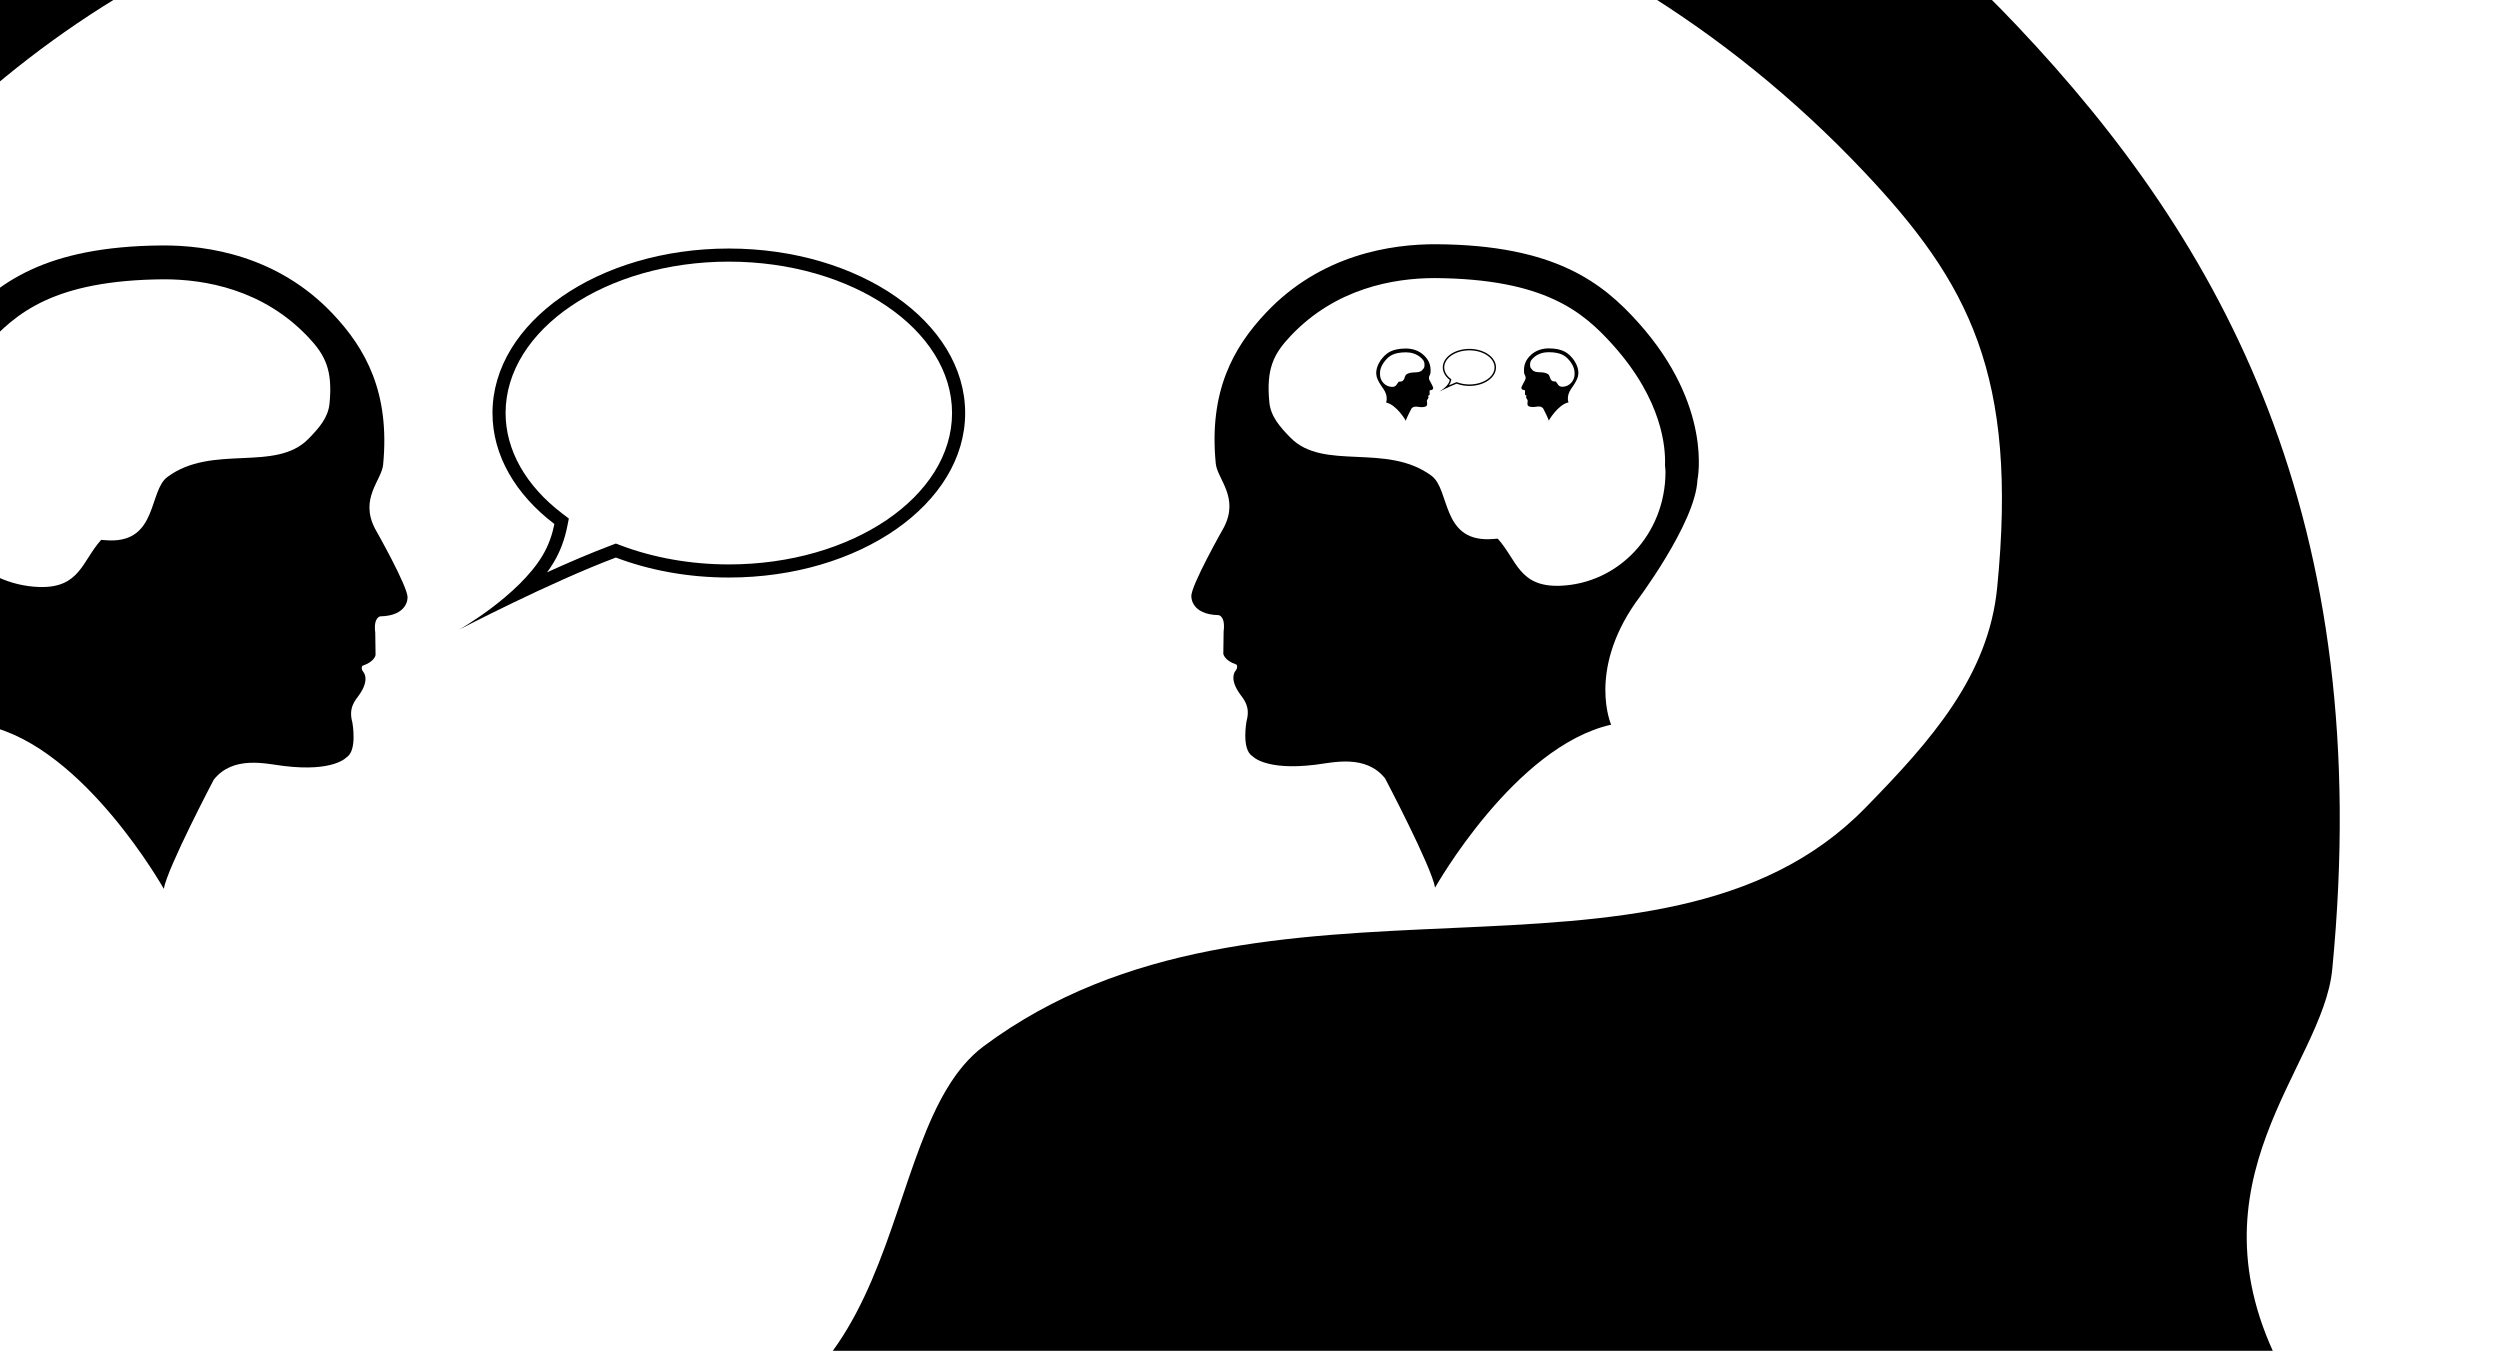 <?xml version="1.0" encoding="UTF-8" standalone="no"?>
<!-- Generator: Adobe Illustrator 16.0.0, SVG Export Plug-In . SVG Version: 6.00 Build 0)  -->

<svg
   xmlns:dc="http://purl.org/dc/elements/1.1/"
   xmlns:cc="http://creativecommons.org/ns#"
   xmlns:rdf="http://www.w3.org/1999/02/22-rdf-syntax-ns#"
   xmlns:svg="http://www.w3.org/2000/svg"
   xmlns="http://www.w3.org/2000/svg"
   xmlns:xlink="http://www.w3.org/1999/xlink"
   xmlns:sodipodi="http://sodipodi.sourceforge.net/DTD/sodipodi-0.dtd"
   xmlns:inkscape="http://www.inkscape.org/namespaces/inkscape"
   version="1.1"
   id="Capa_1"
   x="0px"
   y="0px"
   width="1439.707"
   height="777.906"
   viewBox="0 0 1439.707 777.906"
   xml:space="preserve"
   inkscape:version="0.91 r13725"
   sodipodi:docname="bob-alone.svg"><defs
     id="defs41"><clipPath
       id="clip1"><path
         d="m 264,326 8,0 0,30.105 -8,0 z m 0,0"
         id="path57"
         inkscape:connector-curvature="0" /></clipPath><clipPath
       id="clip2"><path
         d="m 309,326 7,0 0,30.105 -7,0 z m 0,0"
         id="path60"
         inkscape:connector-curvature="0" /></clipPath><filter
       style="color-interpolation-filters:sRGB"
       inkscape:label="Invert"
       id="filter3709"><feColorMatrix
         type="hueRotate"
         values="180"
         result="color1"
         id="feColorMatrix3711" /><feColorMatrix
         values="-1 0 0 0 1 0 -1 0 0 1 0 0 -1 0 1 -0.21 -0.72 -0.07 2 0 "
         result="color2"
         id="feColorMatrix3713" /></filter><filter
       style="color-interpolation-filters:sRGB"
       inkscape:label="Invert"
       id="filter3715"><feColorMatrix
         type="hueRotate"
         values="180"
         result="color1"
         id="feColorMatrix3717" /><feColorMatrix
         values="-1 0 0 0 1 0 -1 0 0 1 0 0 -1 0 1 -0.21 -0.72 -0.07 2 0 "
         result="color2"
         id="feColorMatrix3719" /></filter><filter
       style="color-interpolation-filters:sRGB"
       inkscape:label="Invert"
       id="filter3721"><feColorMatrix
         type="hueRotate"
         values="180"
         result="color1"
         id="feColorMatrix3723" /><feColorMatrix
         values="-1 0 0 0 1 0 -1 0 0 1 0 0 -1 0 1 -0.21 -0.72 -0.07 2 0 "
         result="color2"
         id="feColorMatrix3725" /></filter><filter
       style="color-interpolation-filters:sRGB"
       inkscape:label="Invert"
       id="filter3727"><feColorMatrix
         type="hueRotate"
         values="180"
         result="color1"
         id="feColorMatrix3729" /><feColorMatrix
         values="-1 0 0 0 1 0 -1 0 0 1 0 0 -1 0 1 -0.21 -0.72 -0.07 2 0 "
         result="color2"
         id="feColorMatrix3731" /></filter><filter
       style="color-interpolation-filters:sRGB"
       inkscape:label="Invert"
       id="filter3733"><feColorMatrix
         type="hueRotate"
         values="180"
         result="color1"
         id="feColorMatrix3735" /><feColorMatrix
         values="-1 0 0 0 1 0 -1 0 0 1 0 0 -1 0 1 -0.21 -0.72 -0.07 2 0 "
         result="color2"
         id="feColorMatrix3737" /></filter><filter
       style="color-interpolation-filters:sRGB"
       inkscape:label="Invert"
       id="filter3739"><feColorMatrix
         type="hueRotate"
         values="180"
         result="color1"
         id="feColorMatrix3741" /><feColorMatrix
         values="-1 0 0 0 1 0 -1 0 0 1 0 0 -1 0 1 -0.21 -0.72 -0.07 2 0 "
         result="color2"
         id="feColorMatrix3743" /></filter><filter
       style="color-interpolation-filters:sRGB"
       inkscape:label="Invert"
       id="filter3745"><feColorMatrix
         type="hueRotate"
         values="180"
         result="color1"
         id="feColorMatrix3747" /><feColorMatrix
         values="-1 0 0 0 1 0 -1 0 0 1 0 0 -1 0 1 -0.21 -0.72 -0.07 2 0 "
         result="color2"
         id="feColorMatrix3749" /></filter><filter
       style="color-interpolation-filters:sRGB"
       inkscape:label="Invert"
       id="filter3751"><feColorMatrix
         type="hueRotate"
         values="180"
         result="color1"
         id="feColorMatrix3753" /><feColorMatrix
         values="-1 0 0 0 1 0 -1 0 0 1 0 0 -1 0 1 -0.21 -0.72 -0.07 2 0 "
         result="color2"
         id="feColorMatrix3755" /></filter><filter
       style="color-interpolation-filters:sRGB"
       inkscape:label="Invert"
       id="filter3757"><feColorMatrix
         type="hueRotate"
         values="180"
         result="color1"
         id="feColorMatrix3759" /><feColorMatrix
         values="-1 0 0 0 1 0 -1 0 0 1 0 0 -1 0 1 -0.21 -0.72 -0.07 2 0 "
         result="color2"
         id="feColorMatrix3761" /></filter><filter
       style="color-interpolation-filters:sRGB"
       inkscape:label="Invert"
       id="filter3763"><feColorMatrix
         type="hueRotate"
         values="180"
         result="color1"
         id="feColorMatrix3765" /><feColorMatrix
         values="-1 0 0 0 1 0 -1 0 0 1 0 0 -1 0 1 -0.21 -0.72 -0.07 2 0 "
         result="color2"
         id="feColorMatrix3767" /></filter><filter
       style="color-interpolation-filters:sRGB"
       inkscape:label="Invert"
       id="filter3769"><feColorMatrix
         type="hueRotate"
         values="180"
         result="color1"
         id="feColorMatrix3771" /><feColorMatrix
         values="-1 0 0 0 1 0 -1 0 0 1 0 0 -1 0 1 -0.21 -0.72 -0.07 2 0 "
         result="color2"
         id="feColorMatrix3773" /></filter><filter
       style="color-interpolation-filters:sRGB"
       inkscape:label="Invert"
       id="filter3775"><feColorMatrix
         type="hueRotate"
         values="180"
         result="color1"
         id="feColorMatrix3777" /><feColorMatrix
         values="-1 0 0 0 1 0 -1 0 0 1 0 0 -1 0 1 -0.21 -0.72 -0.07 2 0 "
         result="color2"
         id="feColorMatrix3779" /></filter><filter
       style="color-interpolation-filters:sRGB"
       inkscape:label="Invert"
       id="filter3781"><feColorMatrix
         type="hueRotate"
         values="180"
         result="color1"
         id="feColorMatrix3783" /><feColorMatrix
         values="-1 0 0 0 1 0 -1 0 0 1 0 0 -1 0 1 -0.21 -0.72 -0.07 2 0 "
         result="color2"
         id="feColorMatrix3785" /></filter><filter
       style="color-interpolation-filters:sRGB"
       inkscape:label="Invert"
       id="filter3787"><feColorMatrix
         type="hueRotate"
         values="180"
         result="color1"
         id="feColorMatrix3789" /><feColorMatrix
         values="-1 0 0 0 1 0 -1 0 0 1 0 0 -1 0 1 -0.21 -0.72 -0.07 2 0 "
         result="color2"
         id="feColorMatrix3791" /></filter><filter
       style="color-interpolation-filters:sRGB"
       inkscape:label="Invert"
       id="filter3793"><feColorMatrix
         type="hueRotate"
         values="180"
         result="color1"
         id="feColorMatrix3795" /><feColorMatrix
         values="-1 0 0 0 1 0 -1 0 0 1 0 0 -1 0 1 -0.21 -0.72 -0.07 2 0 "
         result="color2"
         id="feColorMatrix3797" /></filter><filter
       style="color-interpolation-filters:sRGB"
       inkscape:label="Invert"
       id="filter3799"><feColorMatrix
         type="hueRotate"
         values="180"
         result="color1"
         id="feColorMatrix3801" /><feColorMatrix
         values="-1 0 0 0 1 0 -1 0 0 1 0 0 -1 0 1 -0.21 -0.72 -0.07 2 0 "
         result="color2"
         id="feColorMatrix3803" /></filter><filter
       style="color-interpolation-filters:sRGB"
       inkscape:label="Invert"
       id="filter3805"><feColorMatrix
         type="hueRotate"
         values="180"
         result="color1"
         id="feColorMatrix3807" /><feColorMatrix
         values="-1 0 0 0 1 0 -1 0 0 1 0 0 -1 0 1 -0.21 -0.72 -0.07 2 0 "
         result="color2"
         id="feColorMatrix3809" /></filter><filter
       style="color-interpolation-filters:sRGB"
       inkscape:label="Invert"
       id="filter3811"><feColorMatrix
         type="hueRotate"
         values="180"
         result="color1"
         id="feColorMatrix3813" /><feColorMatrix
         values="-1 0 0 0 1 0 -1 0 0 1 0 0 -1 0 1 -0.21 -0.72 -0.07 2 0 "
         result="color2"
         id="feColorMatrix3815" /></filter><filter
       style="color-interpolation-filters:sRGB"
       inkscape:label="Invert"
       id="filter3817"><feColorMatrix
         type="hueRotate"
         values="180"
         result="color1"
         id="feColorMatrix3819" /><feColorMatrix
         values="-1 0 0 0 1 0 -1 0 0 1 0 0 -1 0 1 -0.21 -0.72 -0.07 2 0 "
         result="color2"
         id="feColorMatrix3821" /></filter><filter
       style="color-interpolation-filters:sRGB"
       inkscape:label="Invert"
       id="filter3823"><feColorMatrix
         type="hueRotate"
         values="180"
         result="color1"
         id="feColorMatrix3825" /><feColorMatrix
         values="-1 0 0 0 1 0 -1 0 0 1 0 0 -1 0 1 -0.21 -0.72 -0.07 2 0 "
         result="color2"
         id="feColorMatrix3827" /></filter><filter
       style="color-interpolation-filters:sRGB"
       inkscape:label="Invert"
       id="filter3829"><feColorMatrix
         type="hueRotate"
         values="180"
         result="color1"
         id="feColorMatrix3831" /><feColorMatrix
         values="-1 0 0 0 1 0 -1 0 0 1 0 0 -1 0 1 -0.21 -0.72 -0.07 2 0 "
         result="color2"
         id="feColorMatrix3833" /></filter><filter
       style="color-interpolation-filters:sRGB"
       inkscape:label="Invert"
       id="filter3835"><feColorMatrix
         type="hueRotate"
         values="180"
         result="color1"
         id="feColorMatrix3837" /><feColorMatrix
         values="-1 0 0 0 1 0 -1 0 0 1 0 0 -1 0 1 -0.21 -0.72 -0.07 2 0 "
         result="color2"
         id="feColorMatrix3839" /></filter><filter
       style="color-interpolation-filters:sRGB"
       inkscape:label="Invert"
       id="filter3841"><feColorMatrix
         type="hueRotate"
         values="180"
         result="color1"
         id="feColorMatrix3843" /><feColorMatrix
         values="-1 0 0 0 1 0 -1 0 0 1 0 0 -1 0 1 -0.21 -0.72 -0.07 2 0 "
         result="color2"
         id="feColorMatrix3845" /></filter><filter
       style="color-interpolation-filters:sRGB"
       inkscape:label="Invert"
       id="filter3847"><feColorMatrix
         type="hueRotate"
         values="180"
         result="color1"
         id="feColorMatrix3849" /><feColorMatrix
         values="-1 0 0 0 1 0 -1 0 0 1 0 0 -1 0 1 -0.21 -0.72 -0.07 2 0 "
         result="color2"
         id="feColorMatrix3851" /></filter><filter
       style="color-interpolation-filters:sRGB"
       inkscape:label="Invert"
       id="filter3853"><feColorMatrix
         type="hueRotate"
         values="180"
         result="color1"
         id="feColorMatrix3855" /><feColorMatrix
         values="-1 0 0 0 1 0 -1 0 0 1 0 0 -1 0 1 -0.21 -0.72 -0.07 2 0 "
         result="color2"
         id="feColorMatrix3857" /></filter><filter
       style="color-interpolation-filters:sRGB"
       inkscape:label="Invert"
       id="filter3853-1"><feColorMatrix
         type="hueRotate"
         values="180"
         result="color1"
         id="feColorMatrix3855-6" /><feColorMatrix
         values="-1 0 0 0 1 0 -1 0 0 1 0 0 -1 0 1 -0.21 -0.72 -0.07 2 0 "
         result="color2"
         id="feColorMatrix3857-8" /></filter><filter
       style="color-interpolation-filters:sRGB"
       inkscape:label="Invert"
       id="filter3847-6"><feColorMatrix
         type="hueRotate"
         values="180"
         result="color1"
         id="feColorMatrix3849-3" /><feColorMatrix
         values="-1 0 0 0 1 0 -1 0 0 1 0 0 -1 0 1 -0.21 -0.72 -0.07 2 0 "
         result="color2"
         id="feColorMatrix3851-9" /></filter><filter
       style="color-interpolation-filters:sRGB"
       inkscape:label="Invert"
       id="filter3841-8"><feColorMatrix
         type="hueRotate"
         values="180"
         result="color1"
         id="feColorMatrix3843-5" /><feColorMatrix
         values="-1 0 0 0 1 0 -1 0 0 1 0 0 -1 0 1 -0.21 -0.72 -0.07 2 0 "
         result="color2"
         id="feColorMatrix3845-1" /></filter><filter
       style="color-interpolation-filters:sRGB"
       inkscape:label="Invert"
       id="filter3829-8"><feColorMatrix
         type="hueRotate"
         values="180"
         result="color1"
         id="feColorMatrix3831-9" /><feColorMatrix
         values="-1 0 0 0 1 0 -1 0 0 1 0 0 -1 0 1 -0.21 -0.72 -0.07 2 0 "
         result="color2"
         id="feColorMatrix3833-4" /></filter><filter
       style="color-interpolation-filters:sRGB"
       inkscape:label="Invert"
       id="filter3823-0"><feColorMatrix
         type="hueRotate"
         values="180"
         result="color1"
         id="feColorMatrix3825-3" /><feColorMatrix
         values="-1 0 0 0 1 0 -1 0 0 1 0 0 -1 0 1 -0.21 -0.72 -0.07 2 0 "
         result="color2"
         id="feColorMatrix3827-5" /></filter><filter
       style="color-interpolation-filters:sRGB"
       inkscape:label="Invert"
       id="filter3811-2"><feColorMatrix
         type="hueRotate"
         values="180"
         result="color1"
         id="feColorMatrix3813-8" /><feColorMatrix
         values="-1 0 0 0 1 0 -1 0 0 1 0 0 -1 0 1 -0.21 -0.72 -0.07 2 0 "
         result="color2"
         id="feColorMatrix3815-0" /></filter><filter
       style="color-interpolation-filters:sRGB"
       inkscape:label="Invert"
       id="filter3805-6"><feColorMatrix
         type="hueRotate"
         values="180"
         result="color1"
         id="feColorMatrix3807-5" /><feColorMatrix
         values="-1 0 0 0 1 0 -1 0 0 1 0 0 -1 0 1 -0.21 -0.72 -0.07 2 0 "
         result="color2"
         id="feColorMatrix3809-3" /></filter><filter
       style="color-interpolation-filters:sRGB"
       inkscape:label="Invert"
       id="filter3799-9"><feColorMatrix
         type="hueRotate"
         values="180"
         result="color1"
         id="feColorMatrix3801-4" /><feColorMatrix
         values="-1 0 0 0 1 0 -1 0 0 1 0 0 -1 0 1 -0.21 -0.72 -0.07 2 0 "
         result="color2"
         id="feColorMatrix3803-0" /></filter><filter
       style="color-interpolation-filters:sRGB"
       inkscape:label="Invert"
       id="filter3793-0"><feColorMatrix
         type="hueRotate"
         values="180"
         result="color1"
         id="feColorMatrix3795-8" /><feColorMatrix
         values="-1 0 0 0 1 0 -1 0 0 1 0 0 -1 0 1 -0.21 -0.72 -0.07 2 0 "
         result="color2"
         id="feColorMatrix3797-8" /></filter><filter
       style="color-interpolation-filters:sRGB"
       inkscape:label="Invert"
       id="filter3787-6"><feColorMatrix
         type="hueRotate"
         values="180"
         result="color1"
         id="feColorMatrix3789-2" /><feColorMatrix
         values="-1 0 0 0 1 0 -1 0 0 1 0 0 -1 0 1 -0.21 -0.72 -0.07 2 0 "
         result="color2"
         id="feColorMatrix3791-7" /></filter><filter
       style="color-interpolation-filters:sRGB"
       inkscape:label="Invert"
       id="filter3781-0"><feColorMatrix
         type="hueRotate"
         values="180"
         result="color1"
         id="feColorMatrix3783-0" /><feColorMatrix
         values="-1 0 0 0 1 0 -1 0 0 1 0 0 -1 0 1 -0.21 -0.72 -0.07 2 0 "
         result="color2"
         id="feColorMatrix3785-1" /></filter><filter
       style="color-interpolation-filters:sRGB"
       inkscape:label="Invert"
       id="filter3775-2"><feColorMatrix
         type="hueRotate"
         values="180"
         result="color1"
         id="feColorMatrix3777-6" /><feColorMatrix
         values="-1 0 0 0 1 0 -1 0 0 1 0 0 -1 0 1 -0.21 -0.72 -0.07 2 0 "
         result="color2"
         id="feColorMatrix3779-9" /></filter><filter
       style="color-interpolation-filters:sRGB"
       inkscape:label="Invert"
       id="filter3769-7"><feColorMatrix
         type="hueRotate"
         values="180"
         result="color1"
         id="feColorMatrix3771-3" /><feColorMatrix
         values="-1 0 0 0 1 0 -1 0 0 1 0 0 -1 0 1 -0.21 -0.72 -0.07 2 0 "
         result="color2"
         id="feColorMatrix3773-6" /></filter><filter
       style="color-interpolation-filters:sRGB"
       inkscape:label="Invert"
       id="filter3763-2"><feColorMatrix
         type="hueRotate"
         values="180"
         result="color1"
         id="feColorMatrix3765-6" /><feColorMatrix
         values="-1 0 0 0 1 0 -1 0 0 1 0 0 -1 0 1 -0.21 -0.72 -0.07 2 0 "
         result="color2"
         id="feColorMatrix3767-8" /></filter><filter
       style="color-interpolation-filters:sRGB"
       inkscape:label="Invert"
       id="filter3757-3"><feColorMatrix
         type="hueRotate"
         values="180"
         result="color1"
         id="feColorMatrix3759-4" /><feColorMatrix
         values="-1 0 0 0 1 0 -1 0 0 1 0 0 -1 0 1 -0.21 -0.72 -0.07 2 0 "
         result="color2"
         id="feColorMatrix3761-1" /></filter><filter
       style="color-interpolation-filters:sRGB"
       inkscape:label="Invert"
       id="filter3751-6"><feColorMatrix
         type="hueRotate"
         values="180"
         result="color1"
         id="feColorMatrix3753-6" /><feColorMatrix
         values="-1 0 0 0 1 0 -1 0 0 1 0 0 -1 0 1 -0.21 -0.72 -0.07 2 0 "
         result="color2"
         id="feColorMatrix3755-1" /></filter><filter
       style="color-interpolation-filters:sRGB"
       inkscape:label="Invert"
       id="filter3745-6"><feColorMatrix
         type="hueRotate"
         values="180"
         result="color1"
         id="feColorMatrix3747-1" /><feColorMatrix
         values="-1 0 0 0 1 0 -1 0 0 1 0 0 -1 0 1 -0.21 -0.72 -0.07 2 0 "
         result="color2"
         id="feColorMatrix3749-7" /></filter><filter
       style="color-interpolation-filters:sRGB"
       inkscape:label="Invert"
       id="filter3739-6"><feColorMatrix
         type="hueRotate"
         values="180"
         result="color1"
         id="feColorMatrix3741-4" /><feColorMatrix
         values="-1 0 0 0 1 0 -1 0 0 1 0 0 -1 0 1 -0.21 -0.72 -0.07 2 0 "
         result="color2"
         id="feColorMatrix3743-5" /></filter><filter
       style="color-interpolation-filters:sRGB"
       inkscape:label="Invert"
       id="filter3733-8"><feColorMatrix
         type="hueRotate"
         values="180"
         result="color1"
         id="feColorMatrix3735-2" /><feColorMatrix
         values="-1 0 0 0 1 0 -1 0 0 1 0 0 -1 0 1 -0.21 -0.72 -0.07 2 0 "
         result="color2"
         id="feColorMatrix3737-2" /></filter><filter
       style="color-interpolation-filters:sRGB"
       inkscape:label="Invert"
       id="filter3727-6"><feColorMatrix
         type="hueRotate"
         values="180"
         result="color1"
         id="feColorMatrix3729-5" /><feColorMatrix
         values="-1 0 0 0 1 0 -1 0 0 1 0 0 -1 0 1 -0.21 -0.72 -0.07 2 0 "
         result="color2"
         id="feColorMatrix3731-0" /></filter><filter
       style="color-interpolation-filters:sRGB"
       inkscape:label="Invert"
       id="filter3721-1"><feColorMatrix
         type="hueRotate"
         values="180"
         result="color1"
         id="feColorMatrix3723-6" /><feColorMatrix
         values="-1 0 0 0 1 0 -1 0 0 1 0 0 -1 0 1 -0.21 -0.72 -0.07 2 0 "
         result="color2"
         id="feColorMatrix3725-6" /></filter><filter
       style="color-interpolation-filters:sRGB"
       inkscape:label="Invert"
       id="filter3715-5"><feColorMatrix
         type="hueRotate"
         values="180"
         result="color1"
         id="feColorMatrix3717-9" /><feColorMatrix
         values="-1 0 0 0 1 0 -1 0 0 1 0 0 -1 0 1 -0.21 -0.72 -0.07 2 0 "
         result="color2"
         id="feColorMatrix3719-3" /></filter></defs><sodipodi:namedview
     pagecolor="#ffffff"
     bordercolor="#666666"
     borderopacity="1"
     objecttolerance="10"
     gridtolerance="10"
     guidetolerance="10"
     inkscape:pageopacity="0"
     inkscape:pageshadow="2"
     inkscape:window-width="684"
     inkscape:window-height="480"
     id="namedview39"
     showgrid="false"
     inkscape:zoom="0.086128624"
     inkscape:cx="-910.46009"
     inkscape:cy="489.54868"
     inkscape:window-x="0"
     inkscape:window-y="0"
     inkscape:window-maximized="0"
     inkscape:current-layer="Capa_1"
     fit-margin-top="0"
     fit-margin-left="0"
     fit-margin-right="0"
     fit-margin-bottom="0" /><g
     id="g3"
     transform="matrix(-12.8,0,0,12.8,1675.489,-230.923)"
     style=""><g
       id="g5"
       style=""><path
         d="M 144.797,22.048 C 134.671,10.744 121.269,0.246 88.175,0.002 75.245,-0.099 55.509,2.955 40.153,19.198 30.861,29.014 24.001,41.396 25.968,61.655 c 0.423,4.396 6.695,9.478 2.281,17.973 0,0 -9.466,16.66 -9.14,19.437 0,0 -0.17,5.072 7.675,5.23 0,0 1.958,0.249 1.397,4.573 l -0.088,6.296 c 0,0 0.243,1.888 3.678,3.021 0,0 0.648,0.645 -0.323,1.887 0,0 -1.815,2.016 1.297,6.369 1.154,1.596 3.017,3.6 1.875,7.673 0,0 -1.464,7.929 1.635,9.804 0,0 3.529,4.189 17.726,2.441 4.957,-0.608 14.136,-3.008 19.604,3.849 0,0 13.064,24.825 14.054,30.708 0,0 22.311,-39.689 49.505,-45.821 0,0 -6.619,-14.949 6.868,-34.312 0,0 16.897,-22.295 17.403,-34.556 0.006,-0.008 4.469,-20.653 -16.618,-44.179 z m -22.085,73.99 c -11.49,0.383 -12.068,-7.283 -17.458,-13.25 -0.791,0.055 -1.553,0.131 -2.362,0.155 C 89.405,83.33 91.886,69.007 86.631,65.104 74.029,55.739 56.264,63.874 46.99,54.402 43.997,51.348 41.437,48.441 41.044,44.489 40.094,34.911 42.314,30.758 47.06,25.74 59.745,12.333 76.079,9.517 87.566,9.517 c 30.908,0.225 41.687,9.454 50.145,18.879 13.926,15.552 14.79,28.951 14.577,33.783 0.024,0.587 0.146,1.142 0.146,1.742 0.006,17.725 -13.311,31.556 -29.722,32.117 z"
         id="path7"
         inkscape:connector-curvature="0"
         style="" /></g></g><g
     id="g9"
     transform="matrix(3.2,0,0,3.2,228.174,637.472)"
     style="" /><g
     id="g11"
     transform="matrix(3.2,0,0,3.2,228.174,637.472)"
     style="" /><g
     id="g13"
     transform="matrix(3.2,0,0,3.2,228.174,637.472)"
     style="" /><g
     id="g15"
     transform="matrix(3.2,0,0,3.2,228.174,637.472)"
     style="" /><g
     id="g17"
     transform="matrix(3.2,0,0,3.2,228.174,637.472)"
     style="" /><g
     id="g19"
     transform="matrix(3.2,0,0,3.2,228.174,637.472)"
     style="" /><g
     id="g21"
     transform="matrix(3.2,0,0,3.2,228.174,637.472)"
     style="" /><g
     id="g23"
     transform="matrix(3.2,0,0,3.2,228.174,637.472)"
     style="" /><g
     id="g25"
     transform="matrix(3.2,0,0,3.2,228.174,637.472)"
     style="" /><g
     id="g27"
     transform="matrix(3.2,0,0,3.2,228.174,637.472)"
     style="" /><g
     id="g29"
     transform="matrix(3.2,0,0,3.2,228.174,637.472)"
     style="" /><g
     id="g31"
     transform="matrix(3.2,0,0,3.2,228.174,637.472)"
     style="" /><g
     id="g33"
     transform="matrix(3.2,0,0,3.2,228.174,637.472)"
     style="" /><g
     id="g35"
     transform="matrix(3.2,0,0,3.2,228.174,637.472)"
     style="" /><g
     id="g37"
     transform="matrix(3.2,0,0,3.2,228.174,637.472)"
     style="" /><g
     id="uagya"
     transform="matrix(1.6,0,0,1.6,-143.342,68.729)"
     style=""><g
       transform="translate(-150.892,67.901)"
       style="fill:#000000;fill-opacity:1;"
       id="g63"><use
         xlink:href="#glyph0-1"
         x="172.641"
         y="34.87"
         id="use65"
         width="100%"
         height="100%"
         style="" /></g><g
       transform="translate(-150.892,67.901)"
       style="fill:#000000;fill-opacity:1;"
       id="g67"><use
         xlink:href="#glyph1-1"
         x="183.402"
         y="40.451"
         id="use69"
         width="100%"
         height="100%"
         style="" /></g><g
       transform="translate(-150.892,67.901)"
       style="fill:#000000;fill-opacity:1;"
       id="g71"><use
         xlink:href="#glyph2-1"
         x="199.067"
         y="34.87"
         id="use73"
         width="100%"
         height="100%"
         style="" /></g><g
       transform="translate(-150.892,67.901)"
       style="fill:#000000;fill-opacity:1;"
       id="g75"><use
         xlink:href="#glyph3-1"
         x="209.601"
         y="34.87"
         id="use77"
         width="100%"
         height="100%"
         style="" /></g><g
       transform="translate(-150.892,67.901)"
       style="fill:#000000;fill-opacity:1;"
       id="g79"><use
         xlink:href="#glyph1-1"
         x="228.194"
         y="40.451"
         id="use81"
         width="100%"
         height="100%"
         style="" /></g><g
       transform="translate(-150.892,67.901)"
       style="fill:#000000;fill-opacity:1;"
       id="g83"><use
         xlink:href="#glyph4-1"
         x="243.859"
         y="34.87"
         id="use85"
         width="100%"
         height="100%"
         style="" /></g><g
       transform="translate(-150.892,67.901)"
       style="fill:#000000;fill-opacity:1;"
       id="g87"><use
         xlink:href="#glyph3-2"
         x="250.744"
         y="34.87"
         id="use89"
         width="100%"
         height="100%"
         style="" /></g><g
       transform="translate(-150.892,67.901)"
       style="fill:#000000;fill-opacity:1;"
       id="g91"><use
         xlink:href="#glyph1-1"
         x="268.407"
         y="40.451"
         id="use93"
         width="100%"
         height="100%"
         style="" /></g><g
       transform="translate(-150.892,67.901)"
       style="fill:#000000;fill-opacity:1;"
       id="g95"><use
         xlink:href="#glyph2-2"
         x="284.072"
         y="34.87"
         id="use97"
         width="100%"
         height="100%"
         style="" /></g></g><g
     id="ubgyb"
     transform="matrix(1.6,0,0,1.6,820.307,1.129)"
     style=""><g
       transform="translate(-150.892,67.901)"
       style="fill:#000000;fill-opacity:1;"
       id="g99"><use
         xlink:href="#glyph0-1"
         x="170.772"
         y="79.702"
         id="use101"
         width="100%"
         height="100%"
         style="" /></g><g
       transform="translate(-150.892,67.901)"
       style="fill:#000000;fill-opacity:1;"
       id="g103"><use
         xlink:href="#glyph1-2"
         x="181.533"
         y="85.283"
         id="use105"
         width="100%"
         height="100%"
         style="" /></g><g
       transform="translate(-150.892,67.901)"
       style="fill:#000000;fill-opacity:1;"
       id="g107"><use
         xlink:href="#glyph2-1"
         x="198.444"
         y="79.701"
         id="use109"
         width="100%"
         height="100%"
         style="" /></g><g
       transform="translate(-150.892,67.901)"
       style="fill:#000000;fill-opacity:1;"
       id="g111"><use
         xlink:href="#glyph3-1"
         x="208.978"
         y="79.701"
         id="use113"
         width="100%"
         height="100%"
         style="" /></g><g
       transform="translate(-150.892,67.901)"
       style="fill:#000000;fill-opacity:1;"
       id="g115"><use
         xlink:href="#glyph1-2"
         x="227.571"
         y="85.283"
         id="use117"
         width="100%"
         height="100%"
         style="" /></g><g
       transform="translate(-150.892,67.901)"
       style="fill:#000000;fill-opacity:1;"
       id="g119"><use
         xlink:href="#glyph4-1"
         x="244.482"
         y="79.701"
         id="use121"
         width="100%"
         height="100%"
         style="" /></g><g
       transform="translate(-150.892,67.901)"
       style="fill:#000000;fill-opacity:1;"
       id="g123"><use
         xlink:href="#glyph3-2"
         x="251.367"
         y="79.701"
         id="use125"
         width="100%"
         height="100%"
         style="" /></g><g
       transform="translate(-150.892,67.901)"
       style="fill:#000000;fill-opacity:1;"
       id="g127"><use
         xlink:href="#glyph1-2"
         x="269.03"
         y="85.283"
         id="use129"
         width="100%"
         height="100%"
         style="" /></g><g
       transform="translate(-150.892,67.901)"
       style="fill:#000000;fill-opacity:1;"
       id="g131"><use
         xlink:href="#glyph2-2"
         x="285.941"
         y="79.701"
         id="use133"
         width="100%"
         height="100%"
         style="" /></g></g><g
     id="ga"
     transform="matrix(1.6,0,0,1.6,291.227,-342.94)"
     style=""><g
       transform="translate(-150.892,67.901)"
       style="fill:#000000;fill-opacity:1;"
       id="g259"><use
         xlink:href="#glyph3-2"
         x="149.854"
         y="303.861"
         id="use261"
         width="100%"
         height="100%"
         style="" /></g><g
       transform="translate(-150.892,67.901)"
       style="fill:#000000;fill-opacity:1;"
       id="g263"><use
         xlink:href="#glyph1-1"
         x="167.517"
         y="309.443"
         id="use265"
         width="100%"
         height="100%"
         style="" /><use
         xlink:href="#glyph1-2"
         x="182.683"
         y="309.443"
         id="use267"
         width="100%"
         height="100%"
         style="" /></g><g
       transform="translate(-150.892,67.901)"
       style="fill:#000000;fill-opacity:1;"
       id="g269"><use
         xlink:href="#glyph2-3"
         x="206.48"
         y="303.861"
         id="use271"
         width="100%"
         height="100%"
         style="" /></g><g
       transform="translate(-150.892,67.901)"
       style="fill:#000000;fill-opacity:1;"
       id="g273"><use
         xlink:href="#glyph0-3"
         x="234.779"
         y="303.861"
         id="use275"
         width="100%"
         height="100%"
         style="" /></g><g
       transform="translate(-150.892,67.901)"
       style="fill:#000000;fill-opacity:1;"
       id="g277"><use
         xlink:href="#glyph1-1"
         x="246.401"
         y="309.443"
         id="use279"
         width="100%"
         height="100%"
         style="" /></g><g
       transform="translate(-150.892,67.901)"
       style="fill:#000000;fill-opacity:1;"
       id="g281"><use
         xlink:href="#glyph2-1"
         x="262.066"
         y="303.861"
         id="use283"
         width="100%"
         height="100%"
         style="" /></g><g
       transform="translate(-150.892,67.901)"
       style="fill:#000000;fill-opacity:1;"
       id="g285"><use
         xlink:href="#glyph3-1"
         x="272.601"
         y="303.861"
         id="use287"
         width="100%"
         height="100%"
         style="" /></g><g
       transform="translate(-150.892,67.901)"
       style="fill:#000000;fill-opacity:1;"
       id="g289"><use
         xlink:href="#glyph1-1"
         x="291.194"
         y="309.443"
         id="use291"
         width="100%"
         height="100%"
         style="" /></g><g
       transform="translate(-150.892,67.901)"
       style="fill:#000000;fill-opacity:1;"
       id="g293"><use
         xlink:href="#glyph2-2"
         x="306.858"
         y="303.861"
         id="use295"
         width="100%"
         height="100%"
         style="" /></g></g><g
     id="ubgybyab"
     transform="matrix(1.28,0,0,1.28,-105.075,-16.923)"
     style=""><g
       transform="translate(-150.892,67.901)"
       style="fill:#000000;fill-opacity:1;"
       id="g135"><use
         xlink:href="#glyph0-1"
         x="140.465"
         y="124.533"
         id="use137"
         width="100%"
         height="100%"
         style="" /></g><g
       transform="translate(-150.892,67.901)"
       style="fill:#000000;fill-opacity:1;"
       id="g139"><use
         xlink:href="#glyph1-2"
         x="151.226"
         y="130.115"
         id="use141"
         width="100%"
         height="100%"
         style="" /></g><g
       transform="translate(-150.892,67.901)"
       style="fill:#000000;fill-opacity:1;"
       id="g143"><use
         xlink:href="#glyph2-1"
         x="168.137"
         y="124.533"
         id="use145"
         width="100%"
         height="100%"
         style="" /></g><g
       transform="translate(-150.892,67.901)"
       style="fill:#000000;fill-opacity:1;"
       id="g147"><use
         xlink:href="#glyph3-1"
         x="178.672"
         y="124.533"
         id="use149"
         width="100%"
         height="100%"
         style="" /></g><g
       transform="translate(-150.892,67.901)"
       style="fill:#000000;fill-opacity:1;"
       id="g151"><use
         xlink:href="#glyph1-2"
         x="197.264"
         y="130.115"
         id="use153"
         width="100%"
         height="100%"
         style="" /></g><g
       transform="translate(-150.892,67.901)"
       style="fill:#000000;fill-opacity:1;"
       id="g155"><use
         xlink:href="#glyph4-1"
         x="214.175"
         y="124.533"
         id="use157"
         width="100%"
         height="100%"
         style="" /></g><g
       transform="translate(-150.892,67.901)"
       style="fill:#000000;fill-opacity:1;"
       id="g159"><use
         xlink:href="#glyph3-2"
         x="221.06"
         y="124.533"
         id="use161"
         width="100%"
         height="100%"
         style="" /></g><g
       transform="translate(-150.892,67.901)"
       style="fill:#000000;fill-opacity:1;"
       id="g163"><use
         xlink:href="#glyph1-2"
         x="238.724"
         y="130.115"
         id="use165"
         width="100%"
         height="100%"
         style="" /></g><g
       transform="translate(-150.892,67.901)"
       style="fill:#000000;fill-opacity:1;"
       id="g167"><use
         xlink:href="#glyph0-2"
         x="255.634"
         y="124.533"
         id="use169"
         width="100%"
         height="100%"
         style="" /></g><g
       transform="translate(-150.892,67.901)"
       style="fill:#000000;fill-opacity:1;"
       id="g171"><use
         xlink:href="#glyph3-2"
         x="266.507"
         y="124.533"
         id="use173"
         width="100%"
         height="100%"
         style="" /></g><g
       transform="translate(-150.892,67.901)"
       style="fill:#000000;fill-opacity:1;"
       id="g175"><use
         xlink:href="#glyph1-1"
         x="284.17"
         y="130.115"
         id="use177"
         width="100%"
         height="100%"
         style="" /><use
         xlink:href="#glyph1-2"
         x="299.336"
         y="130.115"
         id="use179"
         width="100%"
         height="100%"
         style="" /></g><g
       transform="translate(-150.892,67.901)"
       style="fill:#000000;fill-opacity:1;"
       id="g181"><use
         xlink:href="#glyph2-2"
         x="316.248"
         y="124.533"
         id="use183"
         width="100%"
         height="100%"
         style="" /></g></g><g
     id="uagyayba"
     transform="matrix(1.28,0,0,1.28,843.734,-65.348)"
     inkscape:label="#uagyayba"
     style=""><g
       transform="translate(-150.892,67.901)"
       style="fill:#000000;fill-opacity:1;"
       id="g185"><use
         xlink:href="#glyph0-1"
         x="142.334"
         y="169.365"
         id="use187"
         width="100%"
         height="100%"
         style="" /></g><g
       transform="translate(-150.892,67.901)"
       style="fill:#000000;fill-opacity:1;"
       id="g189"><use
         xlink:href="#glyph1-1"
         x="153.095"
         y="174.947"
         id="use191"
         width="100%"
         height="100%"
         style="" /></g><g
       transform="translate(-150.892,67.901)"
       style="fill:#000000;fill-opacity:1;"
       id="g193"><use
         xlink:href="#glyph2-1"
         x="168.76"
         y="169.365"
         id="use195"
         width="100%"
         height="100%"
         style="" /></g><g
       transform="translate(-150.892,67.901)"
       style="fill:#000000;fill-opacity:1;"
       id="g197"><use
         xlink:href="#glyph3-1"
         x="179.294"
         y="169.365"
         id="use199"
         width="100%"
         height="100%"
         style="" /></g><g
       transform="translate(-150.892,67.901)"
       style="fill:#000000;fill-opacity:1;"
       id="g201"><use
         xlink:href="#glyph1-1"
         x="197.887"
         y="174.947"
         id="use203"
         width="100%"
         height="100%"
         style="" /></g><g
       transform="translate(-150.892,67.901)"
       style="fill:#000000;fill-opacity:1;"
       id="g205"><use
         xlink:href="#glyph4-1"
         x="213.552"
         y="169.365"
         id="use207"
         width="100%"
         height="100%"
         style="" /></g><g
       transform="translate(-150.892,67.901)"
       style="fill:#000000;fill-opacity:1;"
       id="g209"><use
         xlink:href="#glyph3-2"
         x="220.437"
         y="169.365"
         id="use211"
         width="100%"
         height="100%"
         style="" /></g><g
       transform="translate(-150.892,67.901)"
       style="fill:#000000;fill-opacity:1;"
       id="g213"><use
         xlink:href="#glyph1-1"
         x="238.101"
         y="174.947"
         id="use215"
         width="100%"
         height="100%"
         style="" /></g><g
       transform="translate(-150.892,67.901)"
       style="fill:#000000;fill-opacity:1;"
       id="g217"><use
         xlink:href="#glyph0-2"
         x="253.765"
         y="169.365"
         id="use219"
         width="100%"
         height="100%"
         style="" /></g><g
       transform="translate(-150.892,67.901)"
       style="fill:#000000;fill-opacity:1;"
       id="g221"><use
         xlink:href="#glyph3-2"
         x="264.638"
         y="169.365"
         id="use223"
         width="100%"
         height="100%"
         style="" /></g><g
       transform="translate(-150.892,67.901)"
       style="fill:#000000;fill-opacity:1;"
       id="g225"><use
         xlink:href="#glyph1-2"
         x="282.301"
         y="174.947"
         id="use227"
         width="100%"
         height="100%"
         style="" /></g><g
       transform="translate(-150.892,67.901)"
       style="fill:#000000;fill-opacity:1;"
       id="g229"><use
         xlink:href="#glyph1-1"
         x="298.705"
         y="174.947"
         id="use231"
         width="100%"
         height="100%"
         style="" /></g><g
       transform="translate(-150.892,67.901)"
       style="fill:#000000;fill-opacity:1;"
       id="g233"><use
         xlink:href="#glyph2-2"
         x="314.379"
         y="169.365"
         id="use235"
         width="100%"
         height="100%"
         style="" /></g></g><g
     id="gb"
     transform="matrix(1.6,0,0,1.6,426.426,-415.368)"
     style=""><g
       transform="translate(-150.892,67.901)"
       style="fill:#000000;fill-opacity:1;"
       id="g297"><use
         xlink:href="#glyph3-2"
         x="148.608"
         y="348.693"
         id="use299"
         width="100%"
         height="100%"
         style="" /></g><g
       transform="translate(-150.892,67.901)"
       style="fill:#000000;fill-opacity:1;"
       id="g301"><use
         xlink:href="#glyph1-2"
         x="166.271"
         y="354.274"
         id="use303"
         width="100%"
         height="100%"
         style="" /></g><g
       transform="translate(-150.892,67.901)"
       style="fill:#000000;fill-opacity:1;"
       id="g305"><use
         xlink:href="#glyph1-1"
         x="182.675"
         y="354.274"
         id="use307"
         width="100%"
         height="100%"
         style="" /></g><g
       transform="translate(-150.892,67.901)"
       style="fill:#000000;fill-opacity:1;"
       id="g309"><use
         xlink:href="#glyph2-3"
         x="205.234"
         y="348.693"
         id="use311"
         width="100%"
         height="100%"
         style="" /></g><g
       transform="translate(-150.892,67.901)"
       style="fill:#000000;fill-opacity:1;"
       id="g313"><use
         xlink:href="#glyph0-3"
         x="233.533"
         y="348.693"
         id="use315"
         width="100%"
         height="100%"
         style="" /></g><g
       transform="translate(-150.892,67.901)"
       style="fill:#000000;fill-opacity:1;"
       id="g317"><use
         xlink:href="#glyph1-2"
         x="245.155"
         y="354.274"
         id="use319"
         width="100%"
         height="100%"
         style="" /></g><g
       transform="translate(-150.892,67.901)"
       clip-path="url(#clip1)"
       id="g321"
       style="clip-rule:nonzero;"><g
         style="fill:#000000;fill-opacity:1;"
         id="g323"><use
           xlink:href="#glyph2-1"
           x="262.066"
           y="348.693"
           id="use325"
           width="100%"
           height="100%"
           style="" /></g></g><g
       transform="translate(-150.892,67.901)"
       style="fill:#000000;fill-opacity:1;"
       id="g327"><use
         xlink:href="#glyph3-1"
         x="272.601"
         y="348.693"
         id="use329"
         width="100%"
         height="100%"
         style="" /></g><g
       transform="translate(-150.892,67.901)"
       style="fill:#000000;fill-opacity:1;"
       id="g331"><use
         xlink:href="#glyph1-2"
         x="291.194"
         y="354.274"
         id="use333"
         width="100%"
         height="100%"
         style="" /></g><g
       transform="translate(-150.892,67.901)"
       clip-path="url(#clip2)"
       id="g335"
       style="clip-rule:nonzero;"><g
         style="fill:#000000;fill-opacity:1;"
         id="g337"><use
           xlink:href="#glyph2-2"
           x="308.104"
           y="348.693"
           id="use339"
           width="100%"
           height="100%"
           style="" /></g></g></g><g
     transform="matrix(3.4,0,0,3.4,264.426,143.128)"
     id="g3-7"
     style=""><path
       inkscape:connector-curvature="0"
       d="m 45.673,0 c 22.108,0 40.03,12.475 40.03,27.862 0,15.387 -17.922,27.862 -40.03,27.862 -6.931,0 -13.449,-1.227 -19.134,-3.384 C 15.319,56.564 0,64.542 0,64.542 c 0,0 9.989,-5.655 14.107,-12.521 1.052,-1.755 1.668,-3.595 2.021,-5.362 C 9.618,41.704 5.643,35.106 5.643,27.862 5.643,12.475 23.565,0 45.673,0 m 0,2.22 c -20.849,0 -37.811,11.503 -37.811,25.643 0,6.266 3.413,12.314 9.61,17.03 l 1.104,0.841 -0.271,1.36 c -0.445,2.23 -1.217,4.272 -2.294,6.069 -0.341,0.567 -0.717,1.127 -1.12,1.674 3.625,-1.646 7.421,-3.276 10.866,-4.573 l 0.785,-0.296 0.785,0.298 c 5.584,2.119 11.928,3.239 18.346,3.239 20.849,0 37.811,-11.503 37.811,-25.643 C 83.484,13.722 66.522,2.22 45.673,2.22 l 0,0 z"
       id="path5"
       style="" /></g><g
     transform="matrix(-2.048,0,0,2.048,273.818,141.351)"
     id="anne"
     style=""><g
       id="g5-17"
       style=""><path
         inkscape:connector-curvature="0"
         d="M 144.797,22.048 C 134.671,10.744 121.269,0.246 88.175,0.002 75.245,-0.099 55.509,2.955 40.153,19.198 30.861,29.014 24.001,41.396 25.968,61.655 c 0.423,4.396 6.695,9.478 2.281,17.973 0,0 -9.466,16.66 -9.14,19.437 0,0 -0.17,5.072 7.675,5.23 0,0 1.958,0.249 1.397,4.573 l -0.088,6.296 c 0,0 0.243,1.888 3.678,3.021 0,0 0.648,0.645 -0.323,1.887 0,0 -1.815,2.016 1.297,6.369 1.154,1.596 3.017,3.6 1.875,7.673 0,0 -1.464,7.929 1.635,9.804 0,0 3.529,4.189 17.726,2.441 4.957,-0.608 14.136,-3.008 19.604,3.849 0,0 13.064,24.825 14.054,30.708 0,0 22.311,-39.689 49.505,-45.821 0,0 -6.619,-14.949 6.868,-34.312 0,0 16.897,-22.295 17.403,-34.556 0.006,-0.008 4.469,-20.653 -16.618,-44.179 z m -22.085,73.99 c -11.49,0.383 -12.068,-7.283 -17.458,-13.25 -0.791,0.055 -1.553,0.131 -2.362,0.155 C 89.405,83.33 91.886,69.007 86.631,65.104 74.029,55.739 56.264,63.874 46.99,54.402 43.997,51.348 41.437,48.441 41.044,44.489 40.094,34.911 42.314,30.758 47.06,25.74 59.745,12.333 76.079,9.517 87.566,9.517 c 30.908,0.225 41.687,9.454 50.145,18.879 13.926,15.552 14.79,28.951 14.577,33.783 0.024,0.587 0.146,1.142 0.146,1.742 0.006,17.725 -13.311,31.556 -29.722,32.117 z"
         id="path7-8"
         style="" /></g></g><g
     transform="matrix(2.048,0,0,2.048,646.951,140.652)"
     id="bob"
     style=""><g
       id="g5-1"
       style=""><path
         inkscape:connector-curvature="0"
         d="M 144.797,22.048 C 134.671,10.744 121.269,0.246 88.175,0.002 75.245,-0.099 55.509,2.955 40.153,19.198 30.861,29.014 24.001,41.396 25.968,61.655 c 0.423,4.396 6.695,9.478 2.281,17.973 0,0 -9.466,16.66 -9.14,19.437 0,0 -0.17,5.072 7.675,5.23 0,0 1.958,0.249 1.397,4.573 l -0.088,6.296 c 0,0 0.243,1.888 3.678,3.021 0,0 0.648,0.645 -0.323,1.887 0,0 -1.815,2.016 1.297,6.369 1.154,1.596 3.017,3.6 1.875,7.673 0,0 -1.464,7.929 1.635,9.804 0,0 3.529,4.189 17.726,2.441 4.957,-0.608 14.136,-3.008 19.604,3.849 0,0 13.064,24.825 14.054,30.708 0,0 22.311,-39.689 49.505,-45.821 0,0 -6.619,-14.949 6.868,-34.312 0,0 16.897,-22.295 17.403,-34.556 0.006,-0.008 4.469,-20.653 -16.618,-44.179 z m -22.085,73.99 c -11.49,0.383 -12.068,-7.283 -17.458,-13.25 -0.791,0.055 -1.553,0.131 -2.362,0.155 C 89.405,83.33 91.886,69.007 86.631,65.104 74.029,55.739 56.264,63.874 46.99,54.402 43.997,51.348 41.437,48.441 41.044,44.489 40.094,34.911 42.314,30.758 47.06,25.74 59.745,12.333 76.079,9.517 87.566,9.517 c 30.908,0.225 41.687,9.454 50.145,18.879 13.926,15.552 14.79,28.951 14.577,33.783 0.024,0.587 0.146,1.142 0.146,1.742 0.006,17.725 -13.311,31.556 -29.722,32.117 z"
         id="path7-9"
         style="" /></g></g><g
     id="g9-4"
     transform="matrix(0.36,0,0,0.36,824.626,256.523)"
     style="" /><g
     id="g11-2"
     transform="matrix(0.36,0,0,0.36,824.626,256.523)"
     style="" /><g
     id="g13-2"
     transform="matrix(0.36,0,0,0.36,824.626,256.523)"
     style="" /><g
     id="g15-8"
     transform="matrix(0.36,0,0,0.36,824.626,256.523)"
     style="" /><g
     id="g17-7"
     transform="matrix(0.36,0,0,0.36,824.626,256.523)"
     style="" /><g
     id="g19-0"
     transform="matrix(0.36,0,0,0.36,824.626,256.523)"
     style="" /><g
     id="g21-8"
     transform="matrix(0.36,0,0,0.36,824.626,256.523)"
     style="" /><g
     id="g23-3"
     transform="matrix(0.36,0,0,0.36,824.626,256.523)"
     style="" /><g
     id="g25-4"
     transform="matrix(0.36,0,0,0.36,824.626,256.523)"
     style="" /><g
     id="g27-3"
     transform="matrix(0.36,0,0,0.36,824.626,256.523)"
     style="" /><g
     id="g29-7"
     transform="matrix(0.36,0,0,0.36,824.626,256.523)"
     style="" /><g
     id="g31-1"
     transform="matrix(0.36,0,0,0.36,824.626,256.523)"
     style="" /><g
     id="g33-8"
     transform="matrix(0.36,0,0,0.36,824.626,256.523)"
     style="" /><g
     id="g35-4"
     transform="matrix(0.36,0,0,0.36,824.626,256.523)"
     style="" /><g
     id="g37-2"
     transform="matrix(0.36,0,0,0.36,824.626,256.523)"
     style="" /><g
     id="uagya-0"
     transform="matrix(0.18,0,0,0.18,782.831,192.54)"
     style=""><g
       transform="translate(-150.892,67.901)"
       style="fill:#000000;fill-opacity:1;"
       id="g63-6"><use
         xlink:href="#glyph0-1"
         x="172.641"
         y="34.87"
         id="use65-1"
         width="100%"
         height="100%"
         style="" /></g><g
       transform="translate(-150.892,67.901)"
       style="fill:#000000;fill-opacity:1;"
       id="g67-5"><use
         xlink:href="#glyph1-1"
         x="183.402"
         y="40.451"
         id="use69-0"
         width="100%"
         height="100%"
         style="" /></g><g
       transform="translate(-150.892,67.901)"
       style="fill:#000000;fill-opacity:1;"
       id="g71-4"><use
         xlink:href="#glyph2-1"
         x="199.067"
         y="34.87"
         id="use73-6"
         width="100%"
         height="100%"
         style="" /></g><g
       transform="translate(-150.892,67.901)"
       style="fill:#000000;fill-opacity:1;"
       id="g75-5"><use
         xlink:href="#glyph3-1"
         x="209.601"
         y="34.87"
         id="use77-6"
         width="100%"
         height="100%"
         style="" /></g><g
       transform="translate(-150.892,67.901)"
       style="fill:#000000;fill-opacity:1;"
       id="g79-8"><use
         xlink:href="#glyph1-1"
         x="228.194"
         y="40.451"
         id="use81-9"
         width="100%"
         height="100%"
         style="" /></g><g
       transform="translate(-150.892,67.901)"
       style="fill:#000000;fill-opacity:1;"
       id="g83-3"><use
         xlink:href="#glyph4-1"
         x="243.859"
         y="34.87"
         id="use85-8"
         width="100%"
         height="100%"
         style="" /></g><g
       transform="translate(-150.892,67.901)"
       style="fill:#000000;fill-opacity:1;"
       id="g87-2"><use
         xlink:href="#glyph3-2"
         x="250.744"
         y="34.87"
         id="use89-3"
         width="100%"
         height="100%"
         style="" /></g><g
       transform="translate(-150.892,67.901)"
       style="fill:#000000;fill-opacity:1;"
       id="g91-4"><use
         xlink:href="#glyph1-1"
         x="268.407"
         y="40.451"
         id="use93-0"
         width="100%"
         height="100%"
         style="" /></g><g
       transform="translate(-150.892,67.901)"
       style="fill:#000000;fill-opacity:1;"
       id="g95-1"><use
         xlink:href="#glyph2-2"
         x="284.072"
         y="34.87"
         id="use97-5"
         width="100%"
         height="100%"
         style="" /></g></g><g
     id="ubgyb-1"
     transform="matrix(0.18,0,0,0.18,891.241,184.935)"
     style=""><g
       transform="translate(-150.892,67.901)"
       style="fill:#000000;fill-opacity:1;"
       id="g99-4"><use
         xlink:href="#glyph0-1"
         x="170.772"
         y="79.702"
         id="use101-7"
         width="100%"
         height="100%"
         style="" /></g><g
       transform="translate(-150.892,67.901)"
       style="fill:#000000;fill-opacity:1;"
       id="g103-8"><use
         xlink:href="#glyph1-2"
         x="181.533"
         y="85.283"
         id="use105-9"
         width="100%"
         height="100%"
         style="" /></g><g
       transform="translate(-150.892,67.901)"
       style="fill:#000000;fill-opacity:1;"
       id="g107-5"><use
         xlink:href="#glyph2-1"
         x="198.444"
         y="79.701"
         id="use109-5"
         width="100%"
         height="100%"
         style="" /></g><g
       transform="translate(-150.892,67.901)"
       style="fill:#000000;fill-opacity:1;"
       id="g111-5"><use
         xlink:href="#glyph3-1"
         x="208.978"
         y="79.701"
         id="use113-2"
         width="100%"
         height="100%"
         style="" /></g><g
       transform="translate(-150.892,67.901)"
       style="fill:#000000;fill-opacity:1;"
       id="g115-4"><use
         xlink:href="#glyph1-2"
         x="227.571"
         y="85.283"
         id="use117-6"
         width="100%"
         height="100%"
         style="" /></g><g
       transform="translate(-150.892,67.901)"
       style="fill:#000000;fill-opacity:1;"
       id="g119-0"><use
         xlink:href="#glyph4-1"
         x="244.482"
         y="79.701"
         id="use121-3"
         width="100%"
         height="100%"
         style="" /></g><g
       transform="translate(-150.892,67.901)"
       style="fill:#000000;fill-opacity:1;"
       id="g123-4"><use
         xlink:href="#glyph3-2"
         x="251.367"
         y="79.701"
         id="use125-5"
         width="100%"
         height="100%"
         style="" /></g><g
       transform="translate(-150.892,67.901)"
       style="fill:#000000;fill-opacity:1;"
       id="g127-1"><use
         xlink:href="#glyph1-2"
         x="269.03"
         y="85.283"
         id="use129-3"
         width="100%"
         height="100%"
         style="" /></g><g
       transform="translate(-150.892,67.901)"
       style="fill:#000000;fill-opacity:1;"
       id="g131-1"><use
         xlink:href="#glyph2-2"
         x="285.941"
         y="79.701"
         id="use133-7"
         width="100%"
         height="100%"
         style="" /></g></g><g
     id="ubgybyab-1"
     transform="matrix(0.144,0,0,0.144,787.136,182.904)"
     style=""><g
       transform="translate(-150.892,67.901)"
       style="fill:#000000;fill-opacity:1;"
       id="g135-9"><use
         xlink:href="#glyph0-1"
         x="140.465"
         y="124.533"
         id="use137-4"
         width="100%"
         height="100%"
         style="" /></g><g
       transform="translate(-150.892,67.901)"
       style="fill:#000000;fill-opacity:1;"
       id="g139-4"><use
         xlink:href="#glyph1-2"
         x="151.226"
         y="130.115"
         id="use141-3"
         width="100%"
         height="100%"
         style="" /></g><g
       transform="translate(-150.892,67.901)"
       style="fill:#000000;fill-opacity:1;"
       id="g143-6"><use
         xlink:href="#glyph2-1"
         x="168.137"
         y="124.533"
         id="use145-6"
         width="100%"
         height="100%"
         style="" /></g><g
       transform="translate(-150.892,67.901)"
       style="fill:#000000;fill-opacity:1;"
       id="g147-3"><use
         xlink:href="#glyph3-1"
         x="178.672"
         y="124.533"
         id="use149-3"
         width="100%"
         height="100%"
         style="" /></g><g
       transform="translate(-150.892,67.901)"
       style="fill:#000000;fill-opacity:1;"
       id="g151-3"><use
         xlink:href="#glyph1-2"
         x="197.264"
         y="130.115"
         id="use153-0"
         width="100%"
         height="100%"
         style="" /></g><g
       transform="translate(-150.892,67.901)"
       style="fill:#000000;fill-opacity:1;"
       id="g155-6"><use
         xlink:href="#glyph4-1"
         x="214.175"
         y="124.533"
         id="use157-1"
         width="100%"
         height="100%"
         style="" /></g><g
       transform="translate(-150.892,67.901)"
       style="fill:#000000;fill-opacity:1;"
       id="g159-7"><use
         xlink:href="#glyph3-2"
         x="221.06"
         y="124.533"
         id="use161-6"
         width="100%"
         height="100%"
         style="" /></g><g
       transform="translate(-150.892,67.901)"
       style="fill:#000000;fill-opacity:1;"
       id="g163-5"><use
         xlink:href="#glyph1-2"
         x="238.724"
         y="130.115"
         id="use165-3"
         width="100%"
         height="100%"
         style="" /></g><g
       transform="translate(-150.892,67.901)"
       style="fill:#000000;fill-opacity:1;"
       id="g167-6"><use
         xlink:href="#glyph0-2"
         x="255.634"
         y="124.533"
         id="use169-2"
         width="100%"
         height="100%"
         style="" /></g><g
       transform="translate(-150.892,67.901)"
       style="fill:#000000;fill-opacity:1;"
       id="g171-7"><use
         xlink:href="#glyph3-2"
         x="266.507"
         y="124.533"
         id="use173-7"
         width="100%"
         height="100%"
         style="" /></g><g
       transform="translate(-150.892,67.901)"
       style="fill:#000000;fill-opacity:1;"
       id="g175-3"><use
         xlink:href="#glyph1-1"
         x="284.17"
         y="130.115"
         id="use177-1"
         width="100%"
         height="100%"
         style="" /><use
         xlink:href="#glyph1-2"
         x="299.336"
         y="130.115"
         id="use179-8"
         width="100%"
         height="100%"
         style="" /></g><g
       transform="translate(-150.892,67.901)"
       style="fill:#000000;fill-opacity:1;"
       id="g181-3"><use
         xlink:href="#glyph2-2"
         x="316.248"
         y="124.533"
         id="use183-6"
         width="100%"
         height="100%"
         style="" /></g></g><g
     id="uagyayba-7"
     transform="matrix(0.144,0,0,0.144,893.877,177.456)"
     inkscape:label="#uagyayba"
     style=""><g
       transform="translate(-150.892,67.901)"
       style="fill:#000000;fill-opacity:1;"
       id="g185-3"><use
         xlink:href="#glyph0-1"
         x="142.334"
         y="169.365"
         id="use187-8"
         width="100%"
         height="100%"
         style="" /></g><g
       transform="translate(-150.892,67.901)"
       style="fill:#000000;fill-opacity:1;"
       id="g189-7"><use
         xlink:href="#glyph1-1"
         x="153.095"
         y="174.947"
         id="use191-9"
         width="100%"
         height="100%"
         style="" /></g><g
       transform="translate(-150.892,67.901)"
       style="fill:#000000;fill-opacity:1;"
       id="g193-1"><use
         xlink:href="#glyph2-1"
         x="168.76"
         y="169.365"
         id="use195-4"
         width="100%"
         height="100%"
         style="" /></g><g
       transform="translate(-150.892,67.901)"
       style="fill:#000000;fill-opacity:1;"
       id="g197-8"><use
         xlink:href="#glyph3-1"
         x="179.294"
         y="169.365"
         id="use199-4"
         width="100%"
         height="100%"
         style="" /></g><g
       transform="translate(-150.892,67.901)"
       style="fill:#000000;fill-opacity:1;"
       id="g201-4"><use
         xlink:href="#glyph1-1"
         x="197.887"
         y="174.947"
         id="use203-3"
         width="100%"
         height="100%"
         style="" /></g><g
       transform="translate(-150.892,67.901)"
       style="fill:#000000;fill-opacity:1;"
       id="g205-6"><use
         xlink:href="#glyph4-1"
         x="213.552"
         y="169.365"
         id="use207-7"
         width="100%"
         height="100%"
         style="" /></g><g
       transform="translate(-150.892,67.901)"
       style="fill:#000000;fill-opacity:1;"
       id="g209-7"><use
         xlink:href="#glyph3-2"
         x="220.437"
         y="169.365"
         id="use211-5"
         width="100%"
         height="100%"
         style="" /></g><g
       transform="translate(-150.892,67.901)"
       style="fill:#000000;fill-opacity:1;"
       id="g213-5"><use
         xlink:href="#glyph1-1"
         x="238.101"
         y="174.947"
         id="use215-7"
         width="100%"
         height="100%"
         style="" /></g><g
       transform="translate(-150.892,67.901)"
       style="fill:#000000;fill-opacity:1;"
       id="g217-8"><use
         xlink:href="#glyph0-2"
         x="253.765"
         y="169.365"
         id="use219-2"
         width="100%"
         height="100%"
         style="" /></g><g
       transform="translate(-150.892,67.901)"
       style="fill:#000000;fill-opacity:1;"
       id="g221-8"><use
         xlink:href="#glyph3-2"
         x="264.638"
         y="169.365"
         id="use223-2"
         width="100%"
         height="100%"
         style="" /></g><g
       transform="translate(-150.892,67.901)"
       style="fill:#000000;fill-opacity:1;"
       id="g225-7"><use
         xlink:href="#glyph1-2"
         x="282.301"
         y="174.947"
         id="use227-1"
         width="100%"
         height="100%"
         style="" /></g><g
       transform="translate(-150.892,67.901)"
       style="fill:#000000;fill-opacity:1;"
       id="g229-7"><use
         xlink:href="#glyph1-1"
         x="298.705"
         y="174.947"
         id="use231-0"
         width="100%"
         height="100%"
         style="" /></g><g
       transform="translate(-150.892,67.901)"
       style="fill:#000000;fill-opacity:1;"
       id="g233-6"><use
         xlink:href="#glyph2-2"
         x="314.379"
         y="169.365"
         id="use235-6"
         width="100%"
         height="100%"
         style="" /></g></g><g
     transform="matrix(0.383,0,0,0.383,828.704,200.91)"
     id="g3-7-6"
     style=""><path
       inkscape:connector-curvature="0"
       d="m 45.673,0 c 22.108,0 40.03,12.475 40.03,27.862 0,15.387 -17.922,27.862 -40.03,27.862 -6.931,0 -13.449,-1.227 -19.134,-3.384 C 15.319,56.564 0,64.542 0,64.542 c 0,0 9.989,-5.655 14.107,-12.521 1.052,-1.755 1.668,-3.595 2.021,-5.362 C 9.618,41.704 5.643,35.106 5.643,27.862 5.643,12.475 23.565,0 45.673,0 m 0,2.22 c -20.849,0 -37.811,11.503 -37.811,25.643 0,6.266 3.413,12.314 9.61,17.03 l 1.104,0.841 -0.271,1.36 c -0.445,2.23 -1.217,4.272 -2.294,6.069 -0.341,0.567 -0.717,1.127 -1.12,1.674 3.625,-1.646 7.421,-3.276 10.866,-4.573 l 0.785,-0.296 0.785,0.298 c 5.584,2.119 11.928,3.239 18.346,3.239 20.849,0 37.811,-11.503 37.811,-25.643 C 83.484,13.722 66.522,2.22 45.673,2.22 l 0,0 z"
       id="path5-2"
       style="" /></g><g
     transform="matrix(-0.23,0,0,0.23,829.761,200.71)"
     id="anne-9"
     style=""><g
       id="g5-17-6"
       style=""><path
         inkscape:connector-curvature="0"
         d="M 144.797,22.048 C 134.671,10.744 121.269,0.246 88.175,0.002 75.245,-0.099 55.509,2.955 40.153,19.198 30.861,29.014 24.001,41.396 25.968,61.655 c 0.423,4.396 6.695,9.478 2.281,17.973 0,0 -9.466,16.66 -9.14,19.437 0,0 -0.17,5.072 7.675,5.23 0,0 1.958,0.249 1.397,4.573 l -0.088,6.296 c 0,0 0.243,1.888 3.678,3.021 0,0 0.648,0.645 -0.323,1.887 0,0 -1.815,2.016 1.297,6.369 1.154,1.596 3.017,3.6 1.875,7.673 0,0 -1.464,7.929 1.635,9.804 0,0 3.529,4.189 17.726,2.441 4.957,-0.608 14.136,-3.008 19.604,3.849 0,0 13.064,24.825 14.054,30.708 0,0 22.311,-39.689 49.505,-45.821 0,0 -6.619,-14.949 6.868,-34.312 0,0 16.897,-22.295 17.403,-34.556 0.006,-0.008 4.469,-20.653 -16.618,-44.179 z m -22.085,73.99 c -11.49,0.383 -12.068,-7.283 -17.458,-13.25 -0.791,0.055 -1.553,0.131 -2.362,0.155 C 89.405,83.33 91.886,69.007 86.631,65.104 74.029,55.739 56.264,63.874 46.99,54.402 43.997,51.348 41.437,48.441 41.044,44.489 40.094,34.911 42.314,30.758 47.06,25.74 59.745,12.333 76.079,9.517 87.566,9.517 c 30.908,0.225 41.687,9.454 50.145,18.879 13.926,15.552 14.79,28.951 14.577,33.783 0.024,0.587 0.146,1.142 0.146,1.742 0.006,17.725 -13.311,31.556 -29.722,32.117 z"
         id="path7-8-6"
         style="" /></g></g><g
     transform="matrix(0.23,0,0,0.23,871.738,200.631)"
     id="bob-2"
     style=""><g
       id="g5-1-7"
       style=""><path
         inkscape:connector-curvature="0"
         d="M 144.797,22.048 C 134.671,10.744 121.269,0.246 88.175,0.002 75.245,-0.099 55.509,2.955 40.153,19.198 30.861,29.014 24.001,41.396 25.968,61.655 c 0.423,4.396 6.695,9.478 2.281,17.973 0,0 -9.466,16.66 -9.14,19.437 0,0 -0.17,5.072 7.675,5.23 0,0 1.958,0.249 1.397,4.573 l -0.088,6.296 c 0,0 0.243,1.888 3.678,3.021 0,0 0.648,0.645 -0.323,1.887 0,0 -1.815,2.016 1.297,6.369 1.154,1.596 3.017,3.6 1.875,7.673 0,0 -1.464,7.929 1.635,9.804 0,0 3.529,4.189 17.726,2.441 4.957,-0.608 14.136,-3.008 19.604,3.849 0,0 13.064,24.825 14.054,30.708 0,0 22.311,-39.689 49.505,-45.821 0,0 -6.619,-14.949 6.868,-34.312 0,0 16.897,-22.295 17.403,-34.556 0.006,-0.008 4.469,-20.653 -16.618,-44.179 z m -22.085,73.99 c -11.49,0.383 -12.068,-7.283 -17.458,-13.25 -0.791,0.055 -1.553,0.131 -2.362,0.155 C 89.405,83.33 91.886,69.007 86.631,65.104 74.029,55.739 56.264,63.874 46.99,54.402 43.997,51.348 41.437,48.441 41.044,44.489 40.094,34.911 42.314,30.758 47.06,25.74 59.745,12.333 76.079,9.517 87.566,9.517 c 30.908,0.225 41.687,9.454 50.145,18.879 13.926,15.552 14.79,28.951 14.577,33.783 0.024,0.587 0.146,1.142 0.146,1.742 0.006,17.725 -13.311,31.556 -29.722,32.117 z"
         id="path7-9-7"
         style="" /></g></g></svg>
